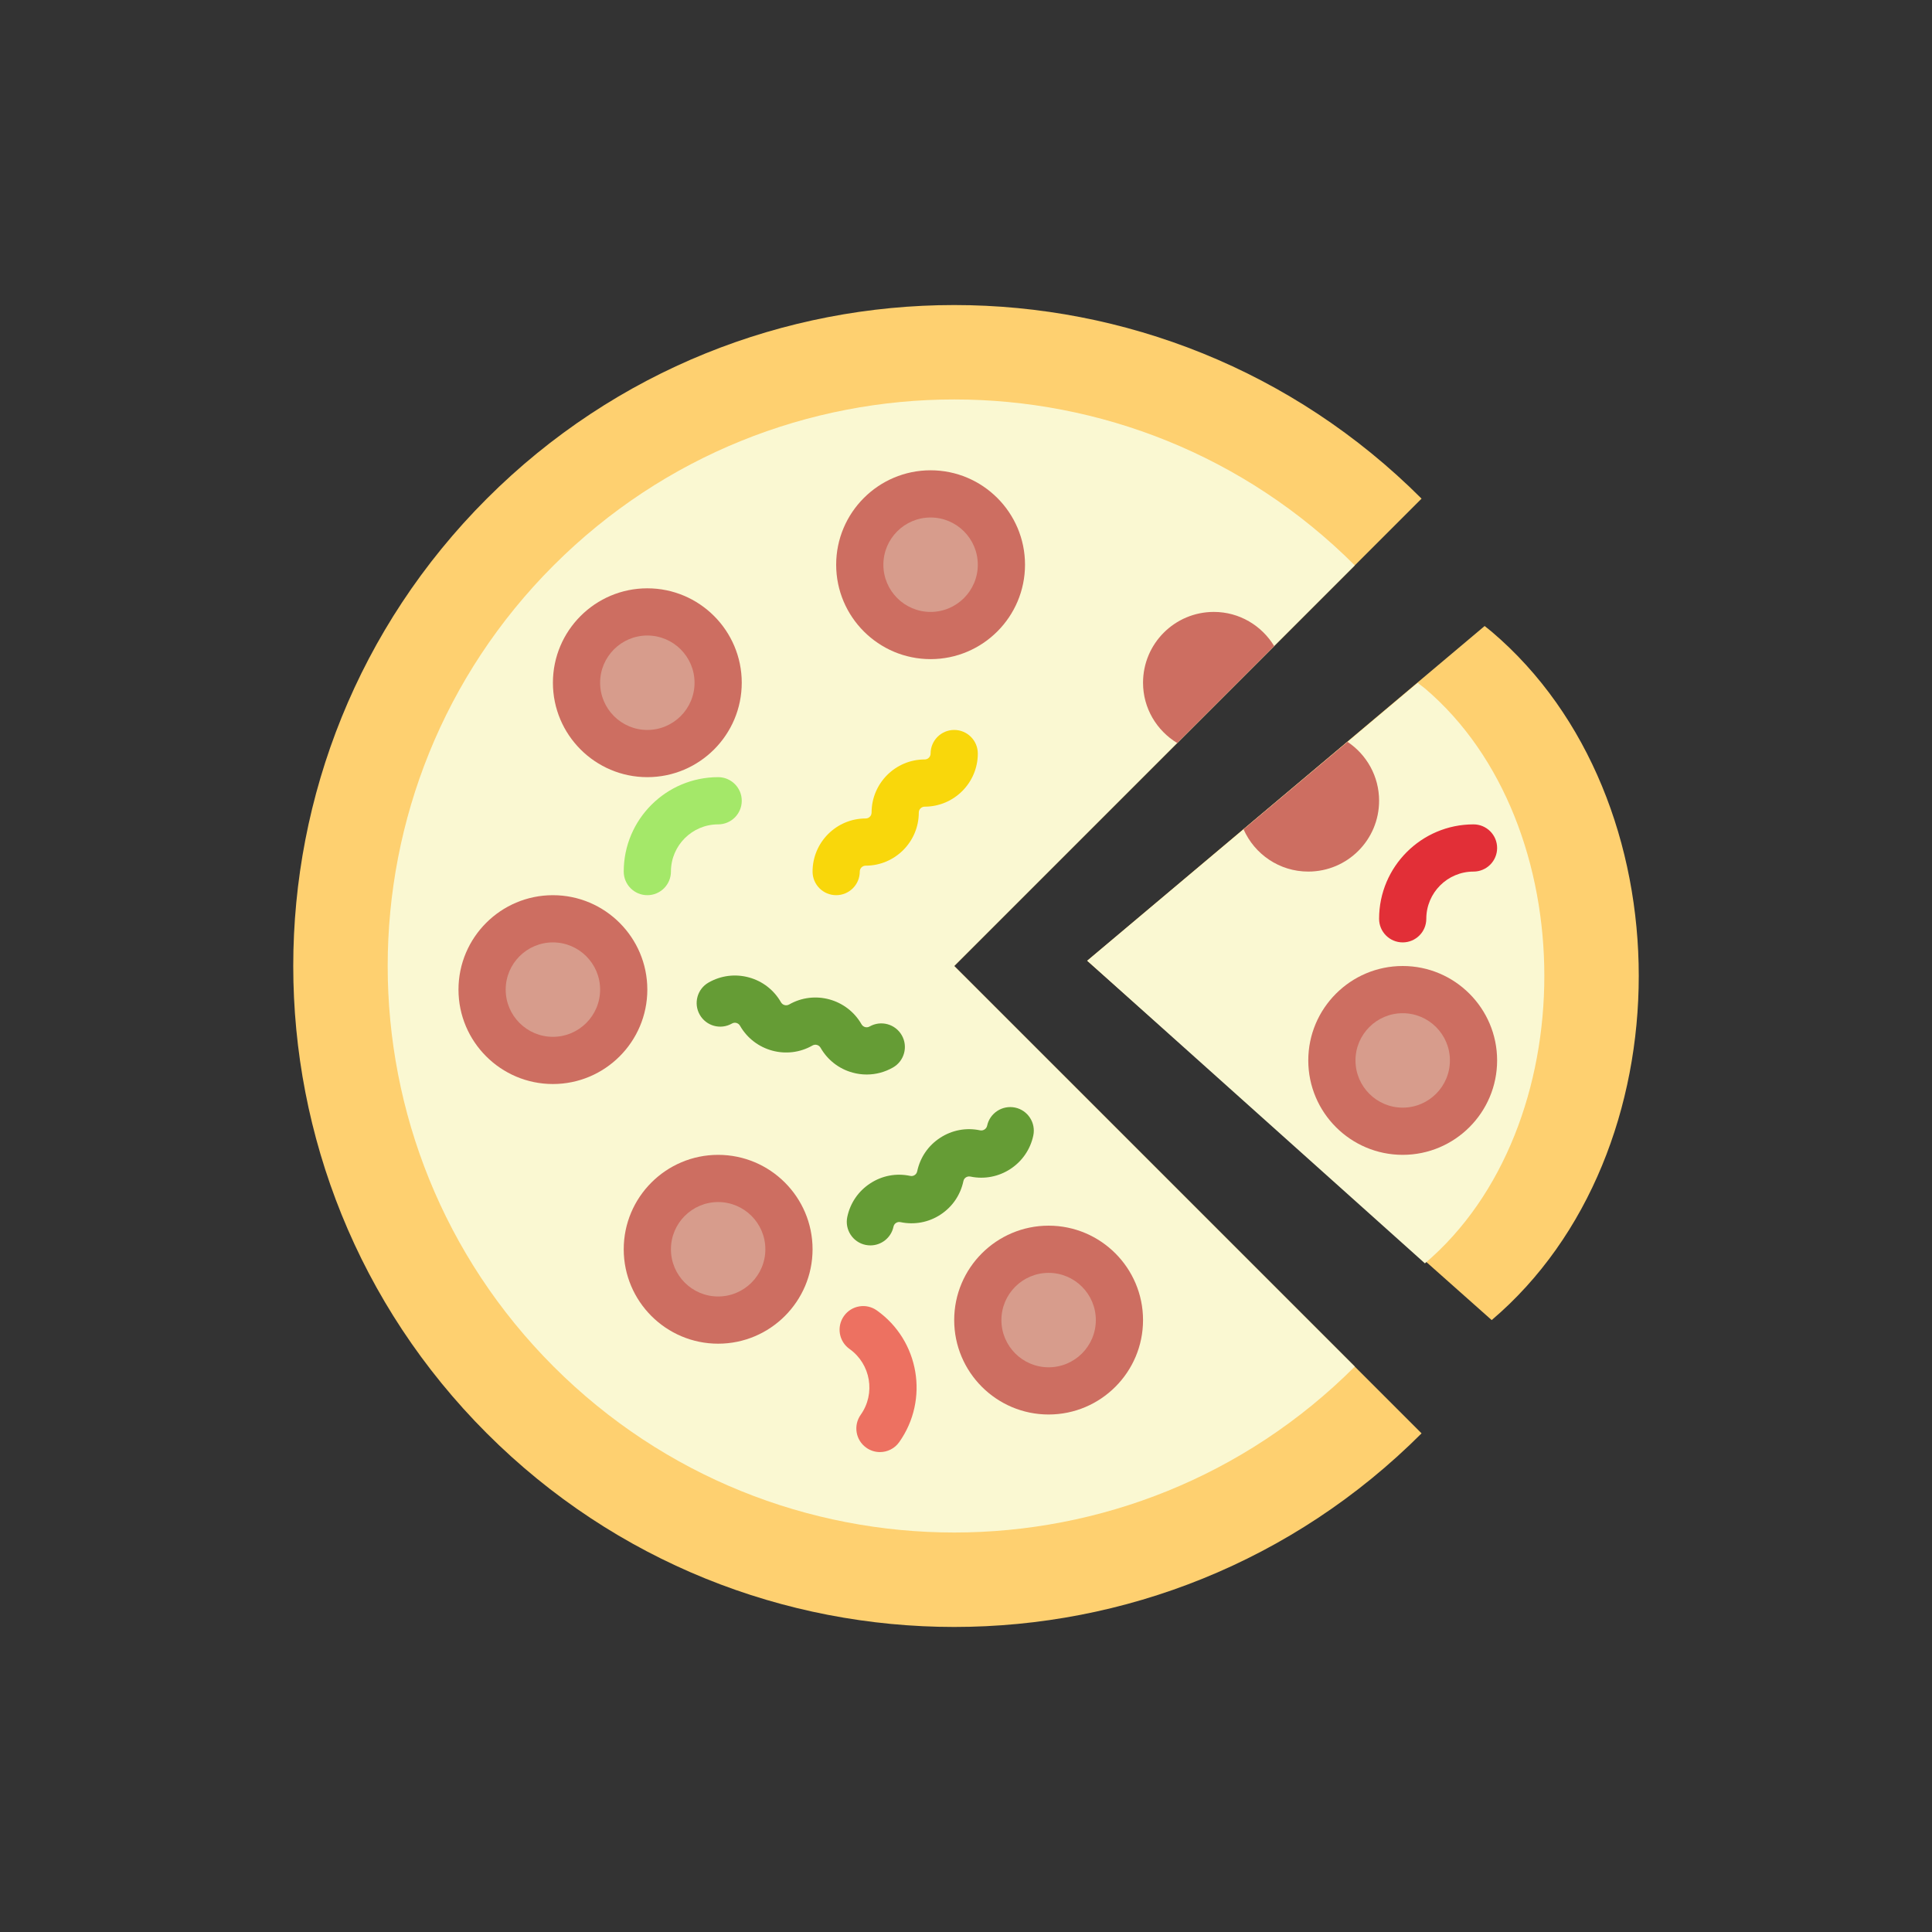<?xml version="1.0" encoding="utf-8"?>
<!-- Generator: Adobe Illustrator 16.0.0, SVG Export Plug-In . SVG Version: 6.00 Build 0)  -->
<!DOCTYPE svg PUBLIC "-//W3C//DTD SVG 1.1//EN" "http://www.w3.org/Graphics/SVG/1.1/DTD/svg11.dtd">
<svg version="1.1" id="Capa_1" xmlns="http://www.w3.org/2000/svg" xmlns:xlink="http://www.w3.org/1999/xlink" x="0px" y="0px"
	 width="350px" height="350px" viewBox="0 0 350 350" enable-background="new 0 0 350 350" xml:space="preserve">
<rect x="0" y="0" width="350" height="350" fill="#333333" stroke="none"/>
<g>
	<path fill="#FED070" d="M172.862,175l84.667-84.667c-46.762-46.762-122.572-46.762-169.333,0
		c-46.762,46.761-46.762,122.572,0,169.334s122.572,46.762,169.333,0L172.862,175z"/>
	<path fill="#FAF8D2" d="M172.862,175l72.574-72.574c-40.082-40.082-105.065-40.082-145.143,0s-40.082,105.065,0,145.143
		s105.065,40.083,145.143,0L172.862,175z"/>
	<path fill="#FED070" d="M196.959,174.046l73.275,65.099c35.523-30.178,35.523-94.529,0-124.707c-0.42-0.355-0.855-0.684-1.279-1.03
		L196.959,174.046z"/>
	<path fill="#FAF8D2" d="M196.959,174.046l61.178,54.823c28.844-24.503,28.844-79.651,0-104.155
		c-0.419-0.354-0.886-0.654-1.309-1.005L196.959,174.046z"/>
	<g>
		<circle fill="#D79C8C" cx="254.112" cy="192.105" r="12.829"/>
		<path fill="#CD6E61" d="M254.112,209.211c-9.434,0-17.105-7.672-17.105-17.105S244.679,175,254.112,175
			s17.105,7.672,17.105,17.105S263.546,209.211,254.112,209.211z M254.112,183.553c-4.717,0-8.553,3.836-8.553,8.553
			s3.836,8.553,8.553,8.553s8.553-3.836,8.553-8.553S258.829,183.553,254.112,183.553z"/>
	</g>
	<g>
		<circle fill="#D79C8C" cx="189.967" cy="239.145" r="12.829"/>
		<path fill="#CD6E61" d="M189.967,256.25c-9.434,0-17.105-7.672-17.105-17.104c0-9.435,7.671-17.105,17.105-17.105
			c9.435,0,17.105,7.671,17.105,17.105C207.072,248.578,199.401,256.25,189.967,256.25z M189.967,230.592
			c-4.716,0-8.552,3.836-8.552,8.554c0,4.716,3.836,8.552,8.552,8.552c4.717,0,8.553-3.836,8.553-8.552
			C198.52,234.428,194.684,230.592,189.967,230.592z"/>
	</g>
	<g>
		<circle fill="#D79C8C" cx="130.099" cy="226.316" r="12.829"/>
		<path fill="#CD6E61" d="M130.099,243.422c-9.434,0-17.105-7.672-17.105-17.106c0-9.433,7.671-17.104,17.105-17.104
			c9.434,0,17.105,7.672,17.105,17.104C147.204,235.75,139.532,243.422,130.099,243.422z M130.099,217.764
			c-4.717,0-8.553,3.835-8.553,8.552c0,4.718,3.836,8.553,8.553,8.553s8.553-3.835,8.553-8.553
			C138.651,221.599,134.815,217.764,130.099,217.764z"/>
	</g>
	<g>
		<circle fill="#D79C8C" cx="100.164" cy="179.276" r="12.829"/>
		<path fill="#CD6E61" d="M100.164,196.381c-9.434,0-17.105-7.671-17.105-17.104s7.672-17.105,17.105-17.105
			s17.105,7.672,17.105,17.105S109.598,196.381,100.164,196.381z M100.164,170.724c-4.717,0-8.553,3.836-8.553,8.553
			s3.836,8.553,8.553,8.553c4.717,0,8.553-3.836,8.553-8.553S104.881,170.724,100.164,170.724z"/>
	</g>
	<g>
		<circle fill="#D79C8C" cx="117.27" cy="123.684" r="12.829"/>
		<path fill="#CD6E61" d="M117.27,140.789c-9.434,0-17.105-7.671-17.105-17.105s7.672-17.105,17.105-17.105
			s17.105,7.672,17.105,17.105S126.703,140.789,117.27,140.789z M117.27,115.131c-4.717,0-8.553,3.836-8.553,8.553
			c0,4.716,3.836,8.553,8.553,8.553s8.553-3.836,8.553-8.553C125.822,118.967,121.986,115.131,117.27,115.131z"/>
	</g>
	<g>
		<circle fill="#D79C8C" cx="168.585" cy="102.302" r="12.829"/>
		<path fill="#CD6E61" d="M168.585,119.408c-9.434,0-17.105-7.672-17.105-17.105s7.672-17.105,17.105-17.105
			c9.434,0,17.106,7.671,17.106,17.105S178.02,119.408,168.585,119.408z M168.585,93.75c-4.717,0-8.553,3.836-8.553,8.553
			s3.836,8.553,8.553,8.553c4.717,0,8.553-3.836,8.553-8.553S173.303,93.75,168.585,93.75z"/>
	</g>
	<path fill="#E22F37" d="M254.112,170.724c-2.36,0-4.276-1.912-4.276-4.276c0-9.434,7.672-17.105,17.105-17.105
		c2.36,0,4.276,1.912,4.276,4.276s-1.916,4.276-4.276,4.276c-4.718,0-8.553,3.836-8.553,8.553
		C258.389,168.812,256.473,170.724,254.112,170.724z"/>
	<path fill="#A4E869" d="M117.27,162.171c-2.36,0-4.276-1.912-4.276-4.276c0-9.434,7.671-17.105,17.105-17.105
		c2.36,0,4.276,1.912,4.276,4.276c0,2.365-1.916,4.276-4.276,4.276c-4.717,0-8.553,3.836-8.553,8.553
		C121.546,160.259,119.63,162.171,117.27,162.171z"/>
	<path fill="#ED7161" d="M159.409,263.058c-0.855,0-1.719-0.256-2.472-0.79c-1.928-1.364-2.381-4.033-1.013-5.966
		c2.728-3.844,1.822-9.194-2.027-11.927c-1.925-1.364-2.378-4.037-1.009-5.966s4.037-2.382,5.965-1.009
		c7.689,5.461,9.506,16.16,4.046,23.854C162.068,262.43,160.747,263.058,159.409,263.058z"/>
	<path fill="#F9D70B" d="M151.48,162.171c-2.36,0-4.276-1.912-4.276-4.276c0-5.302,4.314-9.622,9.622-9.622
		c0.59,0,1.069-0.479,1.069-1.069c0-5.303,4.315-9.622,9.622-9.622c0.59,0,1.069-0.479,1.069-1.069c0-2.364,1.916-4.276,4.276-4.276
		c2.361,0,4.277,1.912,4.277,4.276c0,5.303-4.315,9.622-9.622,9.622c-0.59,0-1.069,0.479-1.069,1.069
		c0,5.302-4.315,9.621-9.622,9.621c-0.59,0-1.069,0.479-1.069,1.069C155.757,160.259,153.841,162.171,151.48,162.171z"/>
	<path fill="#659C35" d="M157.014,194.658c-0.851,0-1.702-0.111-2.544-0.342c-2.48-0.676-4.545-2.279-5.824-4.516
		c-0.295-0.509-0.945-0.693-1.458-0.398c-4.605,2.635-10.494,1.026-13.128-3.579c-0.184-0.321-0.453-0.449-0.646-0.505
		c-0.192-0.056-0.492-0.081-0.812,0.103c-2.053,1.177-4.662,0.462-5.833-1.591c-1.172-2.048-0.458-4.665,1.591-5.832
		c2.232-1.274,4.823-1.607,7.304-0.933c2.48,0.676,4.545,2.279,5.824,4.516c0.291,0.505,0.945,0.685,1.458,0.398
		c4.601-2.644,10.494-1.027,13.128,3.578c0.184,0.321,0.454,0.449,0.646,0.505c0.192,0.052,0.496,0.082,0.813-0.102
		c2.062-1.173,4.666-0.454,5.833,1.59c1.172,2.049,0.458,4.665-1.591,5.833C160.298,194.227,158.668,194.658,157.014,194.658z"/>
	<path fill="#659C35" d="M157.685,225.615c-0.291,0-0.586-0.03-0.885-0.09c-2.313-0.483-3.793-2.755-3.306-5.068
		c0.53-2.515,2.006-4.674,4.157-6.076c2.151-1.407,4.725-1.898,7.24-1.356c0.367,0.082,0.637-0.038,0.804-0.149
		c0.171-0.106,0.385-0.316,0.462-0.675c0.53-2.515,2.005-4.675,4.161-6.077c2.147-1.402,4.721-1.89,7.24-1.352
		c0.556,0.116,1.142-0.252,1.266-0.824c0.487-2.311,2.754-3.776,5.067-3.302c2.31,0.487,3.789,2.758,3.301,5.066
		c-1.09,5.188-6.209,8.52-11.396,7.433c-0.359-0.072-0.638,0.039-0.809,0.149c-0.167,0.107-0.385,0.313-0.458,0.672
		c-0.531,2.519-2.006,4.678-4.161,6.081c-2.151,1.407-4.734,1.882-7.24,1.352c-0.355-0.077-0.633,0.038-0.804,0.149
		c-0.171,0.106-0.384,0.316-0.461,0.676C161.439,224.233,159.665,225.615,157.685,225.615z"/>
	<path fill="#CD6E61" d="M219.901,110.855c-7.086,0-12.829,5.743-12.829,12.829c0,4.64,2.489,8.672,6.184,10.921l17.571-17.571
		C228.573,113.344,224.541,110.855,219.901,110.855z"/>
	<path fill="#CD6E61" d="M237.007,157.895c7.086,0,12.829-5.743,12.829-12.829c0-4.451-2.271-8.369-5.714-10.669l-18.841,15.84
		C227.27,154.739,231.764,157.895,237.007,157.895z"/>
</g>
</svg>
